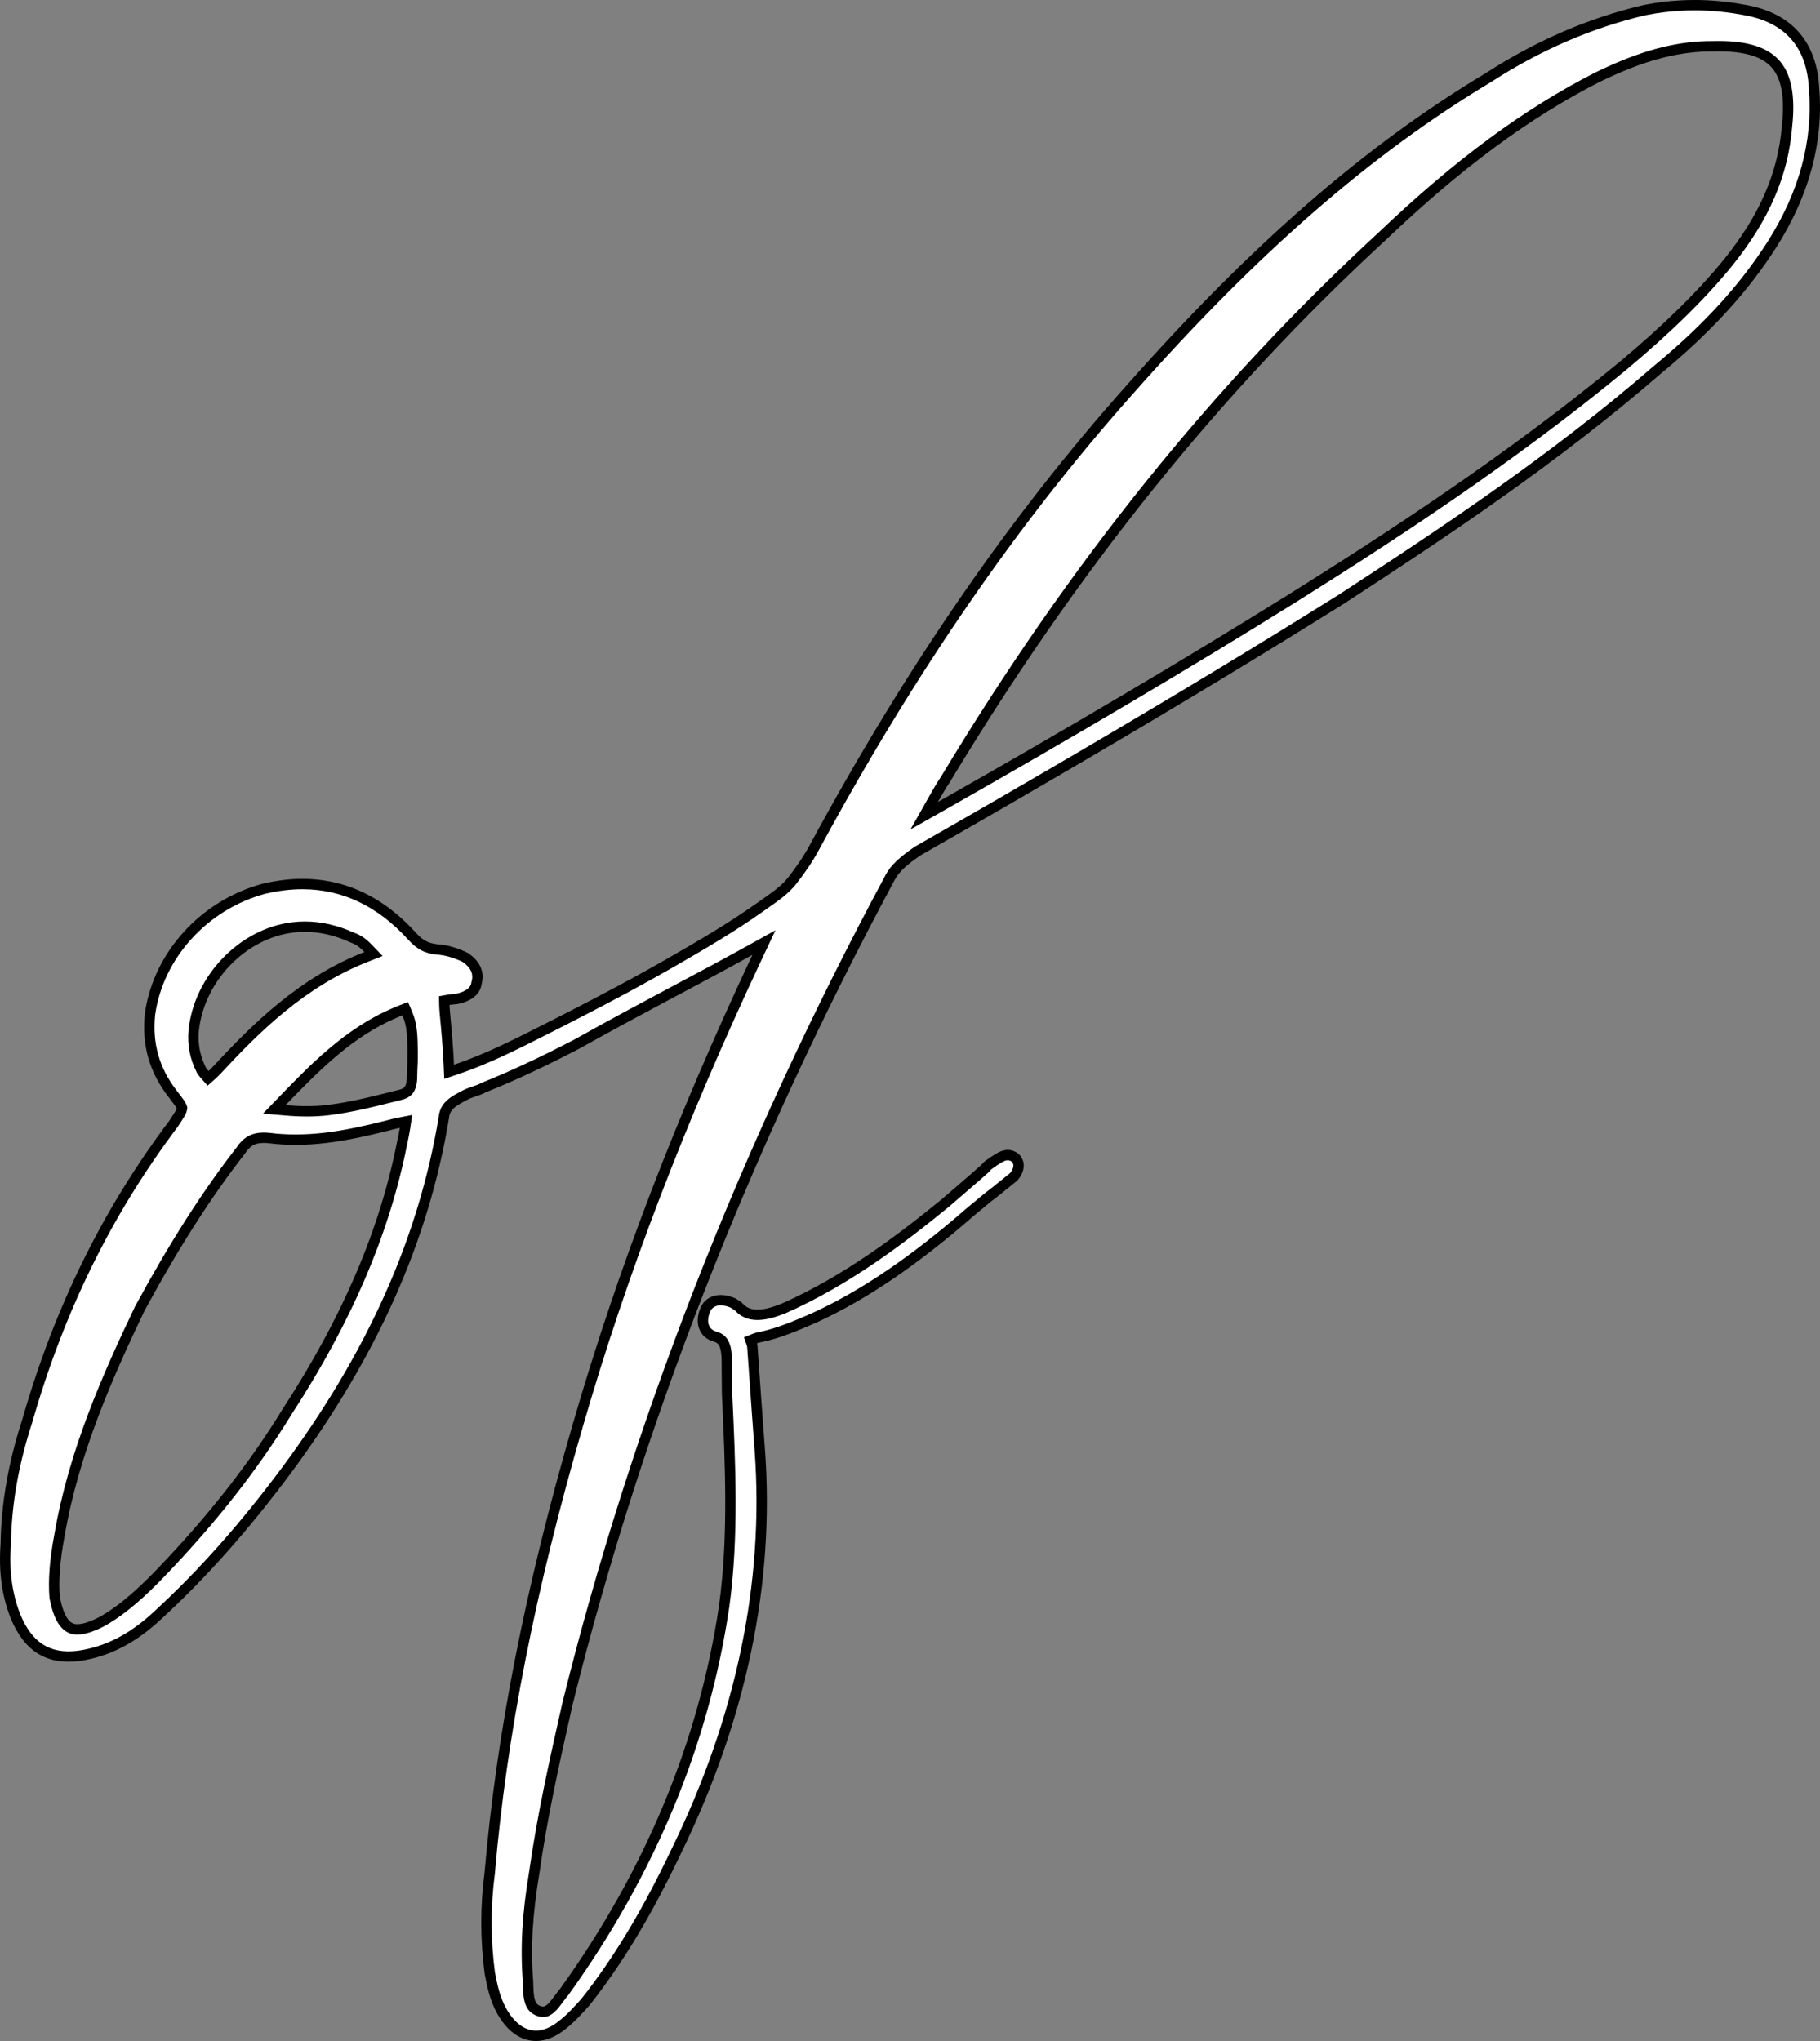 <svg xmlns="http://www.w3.org/2000/svg" width="87.79" height="98.429" viewBox="0 0 87.79 98.429">
  <rect x="0" y="0" width="87.79" height="98.429" fill="#808080" stroke="none"/>
  <g id="of" transform="translate(-255.026 -197.556)" fill="#fff" stroke-miterlimit="10">
    <path d="M 280.883 295.735 C 280.436 295.735 279.786 295.529 279.233 294.552 C 278.894 293.952 278.77 293.324 278.652 292.718 C 278.438 291.087 278.437 289.501 278.649 287.87 L 278.65 287.865 L 278.65 287.859 C 279.217 281.22 280.608 274.162 282.901 266.282 C 285.026 258.941 287.853 251.559 291.545 243.713 L 291.875 243.013 L 291.198 243.388 C 289.995 244.055 288.805 244.689 287.544 245.361 C 286.041 246.162 284.486 246.991 282.85 247.909 C 281.201 248.768 279.734 249.452 278.364 250.002 L 278.344 250.01 L 278.327 250.021 C 278.234 250.077 278.043 250.144 277.875 250.202 L 277.825 250.219 C 277.7 250.263 277.57 250.307 277.453 250.372 C 276.741 250.736 276.478 250.961 276.43 251.484 C 275.462 257.33 272.978 262.89 268.835 268.478 C 266.825 271.178 264.823 273.435 262.716 275.378 C 261.555 276.48 260.414 277.11 259.124 277.363 C 259.007 277.385 258.892 277.403 258.78 277.417 C 258.625 277.435 258.473 277.445 258.328 277.445 C 257.144 277.445 256.306 276.807 255.768 275.495 C 255.362 274.456 255.209 273.324 255.303 272.039 L 255.304 272.032 L 255.304 272.025 C 255.332 270.089 255.669 268.151 256.336 266.099 L 256.337 266.095 L 256.338 266.091 C 257.885 260.696 260.191 256.008 263.39 251.758 L 263.394 251.753 L 263.398 251.747 L 263.415 251.722 C 263.669 251.341 263.775 251.174 263.796 251.051 L 263.807 250.989 L 263.787 250.929 C 263.758 250.841 263.671 250.722 263.342 250.294 C 262.463 249.153 262.11 247.899 262.262 246.459 C 262.664 243.626 264.868 241.2 267.749 240.418 C 268.081 240.341 268.4 240.284 268.724 240.244 C 269.024 240.209 269.323 240.19 269.614 240.19 C 271.6 240.19 273.371 241.029 274.879 242.681 C 275.265 243.11 275.566 243.277 276.074 243.341 L 276.083 243.342 L 276.092 243.343 C 276.509 243.364 276.982 243.496 277.462 243.726 C 277.961 244.063 278.147 244.476 278.015 244.952 L 278.01 244.972 L 278.008 244.992 C 277.993 245.123 277.882 245.563 277.069 245.727 C 276.964 245.737 276.71 245.765 276.666 245.773 L 276.456 245.81 L 276.46 246.024 C 276.462 246.142 276.476 246.305 276.488 246.45 C 276.562 247.238 276.638 248.05 276.675 248.913 L 276.69 249.245 L 277.004 249.139 C 278.488 248.642 279.89 247.932 281.246 247.246 L 281.503 247.116 L 281.517 247.109 C 281.864 246.932 282.212 246.755 282.56 246.578 C 284.426 245.622 285.932 244.812 287.3 244.027 C 288.853 243.136 290.363 242.254 291.76 241.257 C 291.835 241.204 291.912 241.15 291.99 241.096 C 292.42 240.794 292.908 240.452 293.241 240.025 C 293.688 239.451 294.025 238.947 294.301 238.437 C 298.942 229.86 303.917 222.637 309.512 216.356 C 315.528 209.551 321.036 204.76 326.848 201.28 L 326.852 201.278 L 326.856 201.276 C 329.232 199.741 331.752 198.654 334.345 198.045 C 334.681 197.98 334.995 197.93 335.304 197.893 C 335.791 197.835 336.284 197.806 336.769 197.806 C 337.576 197.806 338.378 197.884 339.22 198.044 C 340.259 198.23 341.067 198.65 341.623 199.29 C 342.18 199.932 342.486 200.797 342.532 201.861 L 342.532 201.865 L 342.533 201.87 C 342.731 204.391 342.05 206.902 340.508 209.332 C 339.141 211.479 337.365 213.417 334.921 215.431 L 334.919 215.433 L 334.916 215.435 C 330.042 219.659 324.741 223.193 319.73 226.451 C 315.877 228.862 311.815 231.318 307.318 233.956 C 304.81 235.427 302.116 236.985 299.309 238.587 L 299.3 238.592 L 299.292 238.598 C 298.673 239.022 298.209 239.402 297.958 239.882 C 290.942 252.945 285.705 266.359 282.393 279.748 L 282.393 279.751 L 282.392 279.753 L 282.382 279.798 C 281.792 282.419 281.182 285.13 280.797 287.858 C 280.462 289.855 280.367 291.521 280.496 293.099 L 280.5 293.264 C 280.515 293.934 280.56 294.385 281.031 294.545 C 281.102 294.568 281.164 294.58 281.223 294.58 C 281.242 294.58 281.262 294.578 281.281 294.576 C 281.544 294.545 281.764 294.248 281.996 293.934 L 282.021 293.901 C 282.097 293.798 282.17 293.701 282.243 293.615 L 282.25 293.607 L 282.256 293.599 C 286.391 287.846 288.981 281.602 289.953 275.042 C 290.419 271.689 290.256 268.179 290.097 264.785 L 290.097 264.781 C 290.097 264.492 290.093 264.21 290.089 263.938 L 290.087 263.787 C 290.085 263.547 290.082 263.321 290.083 263.107 L 290.083 263.103 L 290.083 263.099 C 290.064 262.428 289.908 262.125 289.525 262.018 C 289.283 261.951 289.111 261.815 289.013 261.614 C 288.895 261.372 288.907 261.056 289.046 260.723 C 289.154 260.464 289.375 260.302 289.669 260.266 C 289.708 260.262 289.749 260.259 289.791 260.259 C 290.013 260.259 290.217 260.325 290.348 260.381 L 290.374 260.391 L 290.47 260.449 L 290.472 260.451 L 290.475 260.452 C 290.538 260.489 290.588 260.518 290.668 260.59 C 290.784 260.714 291.022 260.964 291.566 260.964 C 291.642 260.964 291.722 260.959 291.805 260.949 C 292.157 260.907 292.475 260.788 292.646 260.724 L 292.654 260.721 C 292.697 260.705 292.752 260.685 292.778 260.677 L 292.792 260.672 L 292.805 260.667 C 295.845 259.323 298.464 257.339 300.624 255.575 L 300.626 255.573 L 300.629 255.571 C 302.062 254.342 302.455 253.99 302.562 253.889 L 302.579 253.873 L 302.592 253.854 C 302.612 253.826 302.641 253.796 302.674 253.767 C 302.773 253.69 303.182 253.395 303.392 253.313 L 303.396 253.311 L 303.401 253.309 C 303.436 253.294 303.497 253.275 303.565 253.267 C 303.589 253.264 303.612 253.263 303.635 253.263 C 303.852 253.263 304.046 253.388 304.118 253.574 L 304.12 253.58 L 304.123 253.586 C 304.224 253.811 304.086 254.165 303.894 254.334 C 303.216 254.883 302.881 255.153 302.697 255.286 L 302.69 255.291 L 302.683 255.297 L 301.834 256.002 L 301.832 256.004 L 301.83 256.005 C 299.094 258.387 296.703 260.009 294.305 261.11 L 294.29 261.116 C 293.436 261.488 292.554 261.872 291.632 262.053 C 291.564 262.065 291.503 262.082 291.449 262.104 L 291.226 262.193 L 291.301 262.405 C 291.302 262.409 291.302 262.413 291.303 262.417 C 291.306 262.44 291.31 262.467 291.317 262.501 C 291.349 262.96 291.381 263.413 291.413 263.865 C 291.497 265.052 291.583 266.279 291.679 267.532 C 292.14 273.904 290.787 280.393 287.655 286.815 C 286.239 289.796 284.845 292.112 283.268 294.106 C 282.918 294.495 282.555 294.898 282.172 295.193 L 282.168 295.196 L 282.164 295.199 C 281.797 295.504 281.422 295.681 281.052 295.725 C 280.997 295.731 280.94 295.735 280.883 295.735 Z M 266.657 253.018 C 264.994 255.155 263.442 257.582 261.773 260.655 L 261.77 260.66 L 261.767 260.666 C 260.254 263.837 258.582 267.56 257.89 271.628 C 257.671 272.775 257.594 273.77 257.661 274.583 L 257.662 274.597 L 257.665 274.611 C 257.874 275.667 258.208 276.137 258.747 276.137 C 258.811 276.137 258.868 276.131 258.913 276.125 C 259.192 276.093 259.533 275.971 259.956 275.752 L 259.96 275.75 L 259.964 275.748 C 261.047 275.135 262.006 274.21 262.801 273.387 C 265.273 270.809 267.256 268.28 268.862 265.656 C 271.754 261.215 273.571 256.98 274.416 252.709 C 274.464 252.488 274.525 252.202 274.557 251.989 L 274.61 251.639 L 274.263 251.707 C 274.11 251.736 273.906 251.785 273.638 251.856 C 272.785 252.07 271.77 252.306 270.747 252.428 C 270.236 252.489 269.757 252.518 269.284 252.518 C 268.836 252.518 268.392 252.49 267.962 252.435 L 267.956 252.434 L 267.95 252.434 C 267.885 252.429 267.82 252.426 267.757 252.426 C 267.681 252.426 267.608 252.43 267.54 252.438 C 267.167 252.482 266.903 252.656 266.657 253.018 Z M 274.077 246.402 C 271.837 247.347 270.129 249.117 268.621 250.679 L 268.256 251.057 L 268.78 251.102 C 269.165 251.135 269.511 251.151 269.838 251.151 C 270.19 251.151 270.515 251.133 270.831 251.095 C 271.874 250.971 272.901 250.714 273.895 250.466 C 274.032 250.432 274.169 250.398 274.306 250.364 C 274.423 250.335 274.618 250.287 274.744 250.121 C 274.898 249.918 274.901 249.614 274.903 249.37 C 274.904 249.314 274.904 249.261 274.907 249.22 C 274.926 248.893 274.934 248.595 274.929 248.311 C 274.928 248.262 274.928 248.212 274.927 248.161 C 274.921 247.669 274.914 247.112 274.752 246.648 C 274.719 246.552 274.69 246.478 274.666 246.421 L 274.571 246.201 L 274.347 246.286 C 274.277 246.313 274.186 246.352 274.077 246.402 Z M 269.735 242.246 C 269.542 242.246 269.346 242.258 269.153 242.281 C 266.725 242.57 264.623 244.757 264.368 247.26 C 264.31 247.94 264.433 248.563 264.743 249.171 L 264.752 249.187 L 264.763 249.203 C 264.813 249.273 264.857 249.328 264.896 249.373 L 265.062 249.56 L 265.249 249.394 C 265.298 249.351 265.376 249.279 265.487 249.162 C 267.343 247.158 269.582 244.92 272.694 243.702 L 273.043 243.565 L 272.783 243.295 C 272.475 242.976 272.274 242.864 271.995 242.761 C 271.239 242.42 270.478 242.246 269.735 242.246 Z M 300.631 235.145 C 300.419 235.462 300.242 235.768 300.05 236.108 L 299.607 236.893 L 300.391 236.449 C 306.729 232.857 312.269 229.58 317.329 226.43 C 321.921 223.558 327.889 219.683 333.332 215.181 C 335.458 213.406 337.111 211.78 338.389 210.21 C 340.139 208.037 341.04 205.948 341.226 203.635 C 341.381 202.195 341.191 201.207 340.645 200.615 C 340.129 200.055 339.24 199.783 337.926 199.783 C 337.834 199.783 337.738 199.784 337.642 199.787 L 337.595 199.787 C 337.213 199.787 336.85 199.808 336.485 199.853 C 334.775 200.056 333.236 200.721 332.086 201.277 L 332.084 201.278 L 332.081 201.279 C 328.654 203.026 325.361 205.457 321.718 208.93 C 313.713 216.298 306.814 224.875 300.631 235.145 Z" stroke="none"/>
    <path d="M 336.768 198.056 L 336.768 198.056 C 336.293 198.056 335.811 198.085 335.334 198.141 C 335.032 198.177 334.725 198.226 334.398 198.29 C 331.834 198.892 329.342 199.967 326.991 201.486 L 326.977 201.495 C 321.187 204.961 315.697 209.736 309.698 216.523 C 304.117 222.789 299.152 229.996 294.521 238.556 C 294.238 239.078 293.894 239.594 293.438 240.178 C 293.082 240.636 292.578 240.989 292.133 241.3 C 292.056 241.354 291.98 241.408 291.905 241.461 C 290.499 242.465 288.983 243.35 287.425 244.244 C 286.053 245.031 284.543 245.843 282.674 246.8 C 282.321 246.98 281.969 247.16 281.616 247.339 L 281.359 247.469 C 279.995 248.159 278.585 248.873 277.084 249.376 L 276.454 249.587 L 276.425 248.924 C 276.388 248.067 276.313 247.258 276.239 246.476 L 276.239 246.471 C 276.226 246.322 276.212 246.155 276.21 246.028 L 276.202 245.602 L 276.622 245.527 C 276.681 245.516 276.948 245.488 277.03 245.479 C 277.537 245.375 277.739 245.145 277.759 244.964 L 277.763 244.924 L 277.774 244.885 C 277.875 244.523 277.732 244.215 277.337 243.943 C 276.893 243.733 276.459 243.612 276.079 243.592 L 276.042 243.589 C 275.473 243.517 275.12 243.323 274.695 242.85 C 273.236 241.251 271.527 240.44 269.614 240.44 C 269.333 240.44 269.044 240.458 268.754 240.492 C 268.441 240.53 268.132 240.586 267.811 240.661 C 265.028 241.417 262.9 243.758 262.51 246.489 C 262.367 247.861 262.703 249.055 263.541 250.142 C 263.895 250.602 263.982 250.723 264.024 250.85 L 264.064 250.97 L 264.043 251.094 C 264.013 251.266 263.91 251.431 263.623 251.861 L 263.59 251.909 C 260.41 256.134 258.117 260.795 256.579 266.16 L 256.574 266.176 C 255.915 268.204 255.581 270.118 255.554 272.028 L 255.553 272.058 C 255.461 273.303 255.608 274.398 256.001 275.404 C 256.566 276.777 257.432 277.326 258.751 277.169 C 258.856 277.156 258.966 277.139 259.076 277.117 C 260.317 276.874 261.419 276.265 262.542 275.199 L 262.547 275.195 C 264.642 273.262 266.633 271.016 268.634 268.329 C 272.75 262.776 275.219 257.255 276.182 251.451 C 276.249 250.759 276.683 250.485 277.335 250.151 C 277.471 250.077 277.616 250.027 277.744 249.983 L 277.793 249.966 C 277.933 249.917 278.126 249.85 278.196 249.808 L 278.232 249.786 L 278.271 249.77 C 279.632 249.224 281.091 248.543 282.731 247.689 C 284.368 246.77 285.923 245.942 287.427 245.14 C 288.686 244.469 289.876 243.835 291.077 243.17 L 292.431 242.419 L 291.771 243.82 C 288.085 251.654 285.262 259.024 283.141 266.352 C 280.853 274.215 279.465 281.258 278.899 287.881 L 278.897 287.902 C 278.688 289.509 278.689 291.071 278.899 292.677 C 279.013 293.262 279.133 293.866 279.45 294.429 C 279.841 295.12 280.337 295.485 280.883 295.485 C 280.93 295.485 280.977 295.482 281.023 295.477 C 281.34 295.439 281.679 295.276 282.005 295.006 L 282.019 294.995 C 282.383 294.715 282.735 294.324 283.077 293.944 C 284.64 291.967 286.023 289.668 287.431 286.706 C 290.542 280.323 291.888 273.878 291.429 267.551 C 291.334 266.297 291.247 265.068 291.164 263.88 C 291.132 263.434 291.101 262.986 291.068 262.532 C 291.064 262.507 291.06 262.484 291.057 262.465 L 290.911 262.05 L 291.356 261.872 C 291.426 261.844 291.502 261.823 291.584 261.807 C 292.479 261.632 293.349 261.253 294.19 260.887 L 294.205 260.881 C 296.58 259.79 298.95 258.181 301.666 255.817 L 301.675 255.809 L 302.551 255.083 C 302.729 254.955 303.079 254.672 303.733 254.143 C 303.858 254.03 303.943 253.795 303.895 253.689 L 303.885 253.665 C 303.85 253.574 303.749 253.513 303.635 253.513 C 303.622 253.513 303.608 253.514 303.593 253.516 C 303.553 253.52 303.515 253.532 303.501 253.538 L 303.483 253.546 C 303.318 253.61 302.958 253.863 302.834 253.959 C 302.81 253.981 302.799 253.995 302.794 254.001 L 302.767 254.039 L 302.733 254.071 C 302.601 254.196 302.156 254.59 300.791 255.761 L 300.782 255.768 C 298.609 257.543 295.974 259.54 292.906 260.895 L 292.88 260.907 L 292.852 260.916 C 292.837 260.92 292.799 260.934 292.741 260.955 L 292.734 260.958 C 292.553 261.026 292.216 261.152 291.834 261.197 C 291.742 261.208 291.651 261.214 291.566 261.214 C 290.929 261.214 290.618 260.902 290.493 260.769 C 290.437 260.719 290.403 260.7 290.349 260.669 L 290.252 260.611 C 290.141 260.565 289.971 260.509 289.791 260.509 C 289.759 260.509 289.727 260.511 289.699 260.514 C 289.557 260.531 289.369 260.598 289.277 260.819 C 289.167 261.081 289.153 261.331 289.238 261.504 C 289.304 261.64 289.419 261.73 289.592 261.777 C 290.218 261.951 290.318 262.54 290.333 263.092 L 290.333 263.1 L 290.333 263.108 C 290.332 263.319 290.335 263.544 290.337 263.782 L 290.339 263.932 C 290.343 264.204 290.347 264.486 290.347 264.775 C 290.506 268.181 290.67 271.702 290.201 275.078 C 289.222 281.679 286.617 287.959 282.459 293.745 L 282.433 293.778 C 282.365 293.857 282.295 293.951 282.221 294.05 L 282.197 294.083 C 281.944 294.424 281.684 294.777 281.311 294.824 C 281.199 294.839 281.082 294.825 280.951 294.782 C 280.278 294.554 280.263 293.871 280.25 293.27 L 280.246 293.112 C 280.116 291.516 280.212 289.833 280.55 287.82 C 280.936 285.082 281.547 282.368 282.138 279.743 L 282.151 279.688 C 285.467 266.279 290.712 252.846 297.738 239.763 C 298.013 239.239 298.502 238.836 299.151 238.391 L 299.185 238.37 C 302.032 236.745 304.651 235.231 307.191 233.741 C 311.686 231.104 315.744 228.651 319.597 226.239 C 324.6 222.987 329.892 219.458 334.753 215.246 L 334.762 215.238 C 337.186 213.241 338.944 211.322 340.297 209.198 C 341.809 206.815 342.477 204.356 342.284 201.889 L 342.282 201.872 C 342.194 199.849 341.149 198.644 339.174 198.289 C 338.347 198.132 337.56 198.056 336.768 198.056 M 341.475 203.658 C 341.284 206.022 340.366 208.153 338.583 210.368 C 337.295 211.951 335.63 213.588 333.492 215.373 C 328.037 219.885 322.06 223.766 317.461 226.642 C 312.398 229.794 306.854 233.073 300.515 236.666 L 298.945 237.555 L 299.833 235.985 C 300.026 235.642 300.204 235.332 300.42 235.01 C 306.614 224.723 313.526 216.132 321.548 208.746 C 325.209 205.258 328.52 202.814 331.968 201.057 L 331.977 201.052 C 333.145 200.487 334.709 199.812 336.455 199.605 C 336.83 199.559 337.203 199.537 337.594 199.537 L 337.639 199.537 C 337.736 199.534 337.833 199.533 337.926 199.533 C 339.313 199.533 340.263 199.832 340.828 200.446 C 341.426 201.093 341.637 202.144 341.475 203.658 M 272.089 242.53 C 272.44 242.659 272.663 242.811 272.963 243.122 L 273.483 243.661 L 272.785 243.935 C 269.723 245.134 267.508 247.348 265.672 249.33 L 265.668 249.334 C 265.551 249.458 265.467 249.534 265.415 249.581 L 265.041 249.913 L 264.709 249.539 C 264.664 249.488 264.615 249.425 264.56 249.348 L 264.538 249.318 L 264.521 249.284 C 264.189 248.634 264.057 247.966 264.119 247.243 L 264.12 247.234 C 264.385 244.62 266.584 242.335 269.124 242.033 C 269.326 242.008 269.532 241.996 269.735 241.996 C 270.512 241.996 271.303 242.176 272.089 242.53 M 269.838 251.401 C 269.504 251.401 269.151 251.385 268.758 251.351 L 267.712 251.262 L 268.441 250.506 C 269.965 248.927 271.691 247.138 273.976 246.173 C 274.089 246.121 274.184 246.081 274.259 246.053 L 274.706 245.883 L 274.895 246.322 C 274.922 246.384 274.952 246.464 274.988 246.565 C 275.164 247.068 275.171 247.672 275.177 248.158 C 275.178 248.209 275.178 248.258 275.179 248.307 C 275.184 248.598 275.176 248.902 275.156 249.236 C 275.154 249.27 275.154 249.32 275.153 249.372 C 275.151 249.638 275.147 250.003 274.943 250.272 C 274.764 250.509 274.505 250.572 274.366 250.606 C 274.229 250.64 274.093 250.674 273.956 250.709 C 272.955 250.959 271.919 251.217 270.86 251.343 C 270.534 251.382 270.2 251.401 269.838 251.401 M 274.66 252.762 C 273.809 257.063 271.981 261.324 269.074 265.789 C 267.458 268.428 265.465 270.969 262.981 273.56 C 262.173 274.397 261.197 275.337 260.087 275.965 L 260.071 275.974 C 259.621 276.207 259.251 276.337 258.943 276.374 C 258.893 276.379 258.826 276.387 258.747 276.387 C 257.864 276.387 257.567 275.401 257.42 274.659 L 257.414 274.631 L 257.412 274.603 C 257.343 273.77 257.421 272.753 257.644 271.581 C 258.342 267.483 260.022 263.743 261.542 260.559 L 261.554 260.535 C 263.228 257.454 264.785 255.018 266.454 252.871 C 266.741 252.452 267.067 252.242 267.511 252.189 C 267.651 252.173 267.809 252.172 267.97 252.185 L 267.994 252.187 C 268.419 252.242 268.841 252.268 269.284 252.268 C 269.747 252.268 270.216 252.239 270.718 252.18 C 271.725 252.06 272.728 251.826 273.577 251.614 C 273.849 251.542 274.057 251.492 274.215 251.461 L 274.91 251.327 L 274.804 252.027 C 274.771 252.245 274.71 252.534 274.66 252.762 M 336.768 197.556 C 337.589 197.556 338.416 197.636 339.267 197.798 C 341.465 198.193 342.683 199.595 342.782 201.85 C 342.984 204.421 342.29 206.99 340.719 209.466 C 339.337 211.636 337.546 213.592 335.08 215.624 C 330.194 219.858 324.885 223.398 319.866 226.661 C 316.032 229.06 311.977 231.513 307.444 234.172 C 304.935 235.644 302.279 237.18 299.433 238.804 C 298.843 239.208 298.408 239.561 298.179 239.998 C 291.17 253.049 285.942 266.442 282.636 279.808 C 282.045 282.434 281.43 285.161 281.044 287.896 C 280.711 289.881 280.617 291.525 280.746 293.086 L 280.75 293.258 C 280.765 293.948 280.821 294.21 281.111 294.308 C 281.165 294.326 281.21 294.333 281.247 294.328 C 281.408 294.309 281.614 294.03 281.796 293.784 C 281.882 293.669 281.966 293.555 282.053 293.453 C 286.155 287.746 288.739 281.528 289.706 275.005 C 290.169 271.675 290.005 268.173 289.847 264.787 C 289.847 264.497 289.843 264.218 289.839 263.939 C 289.836 263.653 289.832 263.367 289.833 263.106 C 289.814 262.416 289.645 262.311 289.458 262.259 C 289.067 262.151 288.878 261.908 288.788 261.723 C 288.639 261.417 288.648 261.028 288.815 260.627 C 288.957 260.286 289.257 260.064 289.639 260.018 C 289.955 259.981 290.252 260.069 290.445 260.15 L 290.487 260.167 L 290.6 260.236 C 290.676 260.28 290.743 260.32 290.844 260.412 C 290.955 260.531 291.173 260.773 291.775 260.701 C 292.102 260.662 292.403 260.548 292.566 260.487 C 292.628 260.464 292.675 260.447 292.704 260.438 C 295.711 259.109 298.319 257.134 300.466 255.381 C 301.89 254.16 302.283 253.808 302.39 253.707 C 302.422 253.663 302.464 253.618 302.515 253.574 C 302.545 253.55 303.024 253.188 303.301 253.08 C 303.363 253.053 303.449 253.029 303.536 253.019 C 303.897 252.976 304.23 253.172 304.351 253.484 C 304.51 253.838 304.31 254.304 304.055 254.525 C 303.371 255.079 303.033 255.352 302.843 255.489 L 301.994 256.194 C 299.24 258.592 296.826 260.228 294.409 261.337 C 293.532 261.719 292.636 262.111 291.68 262.298 C 291.61 262.311 291.567 262.326 291.542 262.336 C 291.548 262.353 291.551 262.398 291.565 262.468 C 291.686 264.165 291.797 265.79 291.928 267.513 C 292.393 273.932 291.031 280.462 287.88 286.925 C 286.457 289.919 285.052 292.254 283.459 294.267 C 283.085 294.683 282.723 295.084 282.324 295.391 C 281.925 295.722 281.502 295.923 281.082 295.973 C 280.616 296.028 279.727 295.933 279.015 294.675 C 278.656 294.039 278.528 293.388 278.405 292.758 C 278.186 291.092 278.186 289.494 278.401 287.838 C 278.969 281.189 280.363 274.108 282.661 266.212 C 284.79 258.856 287.623 251.461 291.319 243.607 C 288.651 245.086 285.95 246.456 282.969 248.129 C 281.502 248.893 280.002 249.614 278.457 250.234 C 278.341 250.305 278.145 250.373 277.955 250.439 C 277.82 250.486 277.683 250.53 277.57 250.593 C 276.874 250.949 276.712 251.119 276.678 251.515 C 275.702 257.421 273.204 263.004 269.036 268.627 C 267.014 271.342 265.002 273.61 262.886 275.562 C 261.693 276.694 260.511 277.346 259.172 277.608 C 259.048 277.632 258.927 277.651 258.81 277.665 C 257.257 277.85 256.186 277.172 255.537 275.59 C 255.114 274.509 254.957 273.344 255.054 272.021 C 255.082 270.071 255.424 268.097 256.098 266.022 C 257.651 260.605 259.972 255.884 263.19 251.608 C 263.351 251.367 263.535 251.094 263.55 251.008 C 263.53 250.948 263.333 250.692 263.143 250.445 C 262.223 249.251 261.854 247.937 262.014 246.428 C 262.429 243.487 264.709 240.982 267.688 240.176 C 268.041 240.093 268.373 240.035 268.694 239.996 C 271.132 239.706 273.275 240.552 275.064 242.513 C 275.413 242.901 275.656 243.036 276.105 243.093 C 276.554 243.116 277.066 243.257 277.586 243.508 C 278.395 244.046 278.349 244.684 278.256 245.019 C 278.223 245.318 277.981 245.802 277.106 245.974 C 276.96 245.989 276.738 246.014 276.71 246.019 C 276.712 246.128 276.725 246.285 276.737 246.429 C 276.813 247.239 276.888 248.045 276.925 248.902 C 278.483 248.38 279.928 247.632 281.39 246.893 C 281.742 246.714 282.094 246.535 282.446 246.355 C 284.04 245.539 285.623 244.701 287.176 243.81 C 288.681 242.947 290.201 242.063 291.615 241.054 C 292.103 240.705 292.677 240.342 293.044 239.871 C 293.429 239.377 293.782 238.87 294.081 238.318 C 298.731 229.724 303.719 222.484 309.325 216.19 C 315.358 209.365 320.886 204.559 326.72 201.066 C 329.119 199.516 331.673 198.415 334.293 197.801 C 334.635 197.734 334.955 197.683 335.275 197.645 C 335.773 197.586 336.27 197.556 336.768 197.556 Z M 300.268 236.231 C 306.601 232.642 312.143 229.364 317.197 226.218 C 321.778 223.352 327.735 219.486 333.173 214.988 C 335.282 213.227 336.926 211.612 338.195 210.052 C 339.911 207.921 340.796 205.874 340.977 203.612 C 341.125 202.241 340.956 201.321 340.461 200.785 C 339.961 200.242 339.039 199.998 337.645 200.037 C 337.259 200.035 336.885 200.056 336.515 200.101 C 334.843 200.3 333.328 200.954 332.195 201.502 C 328.795 203.235 325.517 205.654 321.89 209.111 C 313.898 216.468 307.015 225.025 300.842 235.279 C 300.629 235.596 300.45 235.909 300.268 236.231 Z M 265.083 249.207 C 265.128 249.167 265.201 249.1 265.305 248.99 C 267.193 246.952 269.456 244.701 272.603 243.469 C 272.332 243.188 272.165 243.089 271.9 242.993 C 270.975 242.573 270.074 242.423 269.183 242.529 C 266.866 242.805 264.86 244.895 264.617 247.285 C 264.564 247.908 264.677 248.491 264.966 249.057 C 265.014 249.124 265.052 249.172 265.083 249.207 Z M 269.838 250.901 C 270.16 250.901 270.481 250.885 270.801 250.847 C 271.969 250.708 273.106 250.403 274.246 250.121 C 274.356 250.094 274.476 250.061 274.545 249.97 C 274.679 249.793 274.644 249.415 274.657 249.205 C 274.675 248.909 274.684 248.612 274.679 248.315 C 274.671 247.819 274.681 247.203 274.516 246.73 C 274.484 246.639 274.458 246.571 274.436 246.52 C 274.378 246.542 274.295 246.577 274.178 246.631 C 272.051 247.527 270.461 249.133 268.801 250.853 C 269.146 250.883 269.492 250.901 269.838 250.901 Z M 258.747 275.887 C 258.796 275.887 258.842 275.882 258.884 275.877 C 259.132 275.848 259.454 275.73 259.841 275.53 C 260.898 274.932 261.84 274.022 262.621 273.213 C 265.08 270.649 267.053 268.133 268.651 265.522 C 271.529 261.104 273.332 256.901 274.171 252.66 C 274.216 252.454 274.278 252.164 274.31 251.952 C 274.139 251.985 273.92 252.04 273.703 252.098 C 272.836 252.315 271.818 252.552 270.777 252.676 C 269.762 252.797 268.831 252.799 267.93 252.683 C 267.807 252.673 267.681 252.673 267.569 252.686 C 267.316 252.716 267.099 252.809 266.859 253.165 C 265.197 255.301 263.658 257.709 261.993 260.774 C 260.495 263.913 258.824 267.629 258.136 271.67 C 257.92 272.804 257.845 273.774 257.91 274.562 C 258.143 275.736 258.487 275.887 258.747 275.887 Z" stroke="none" fill="#000"/>
  </g>
</svg>
